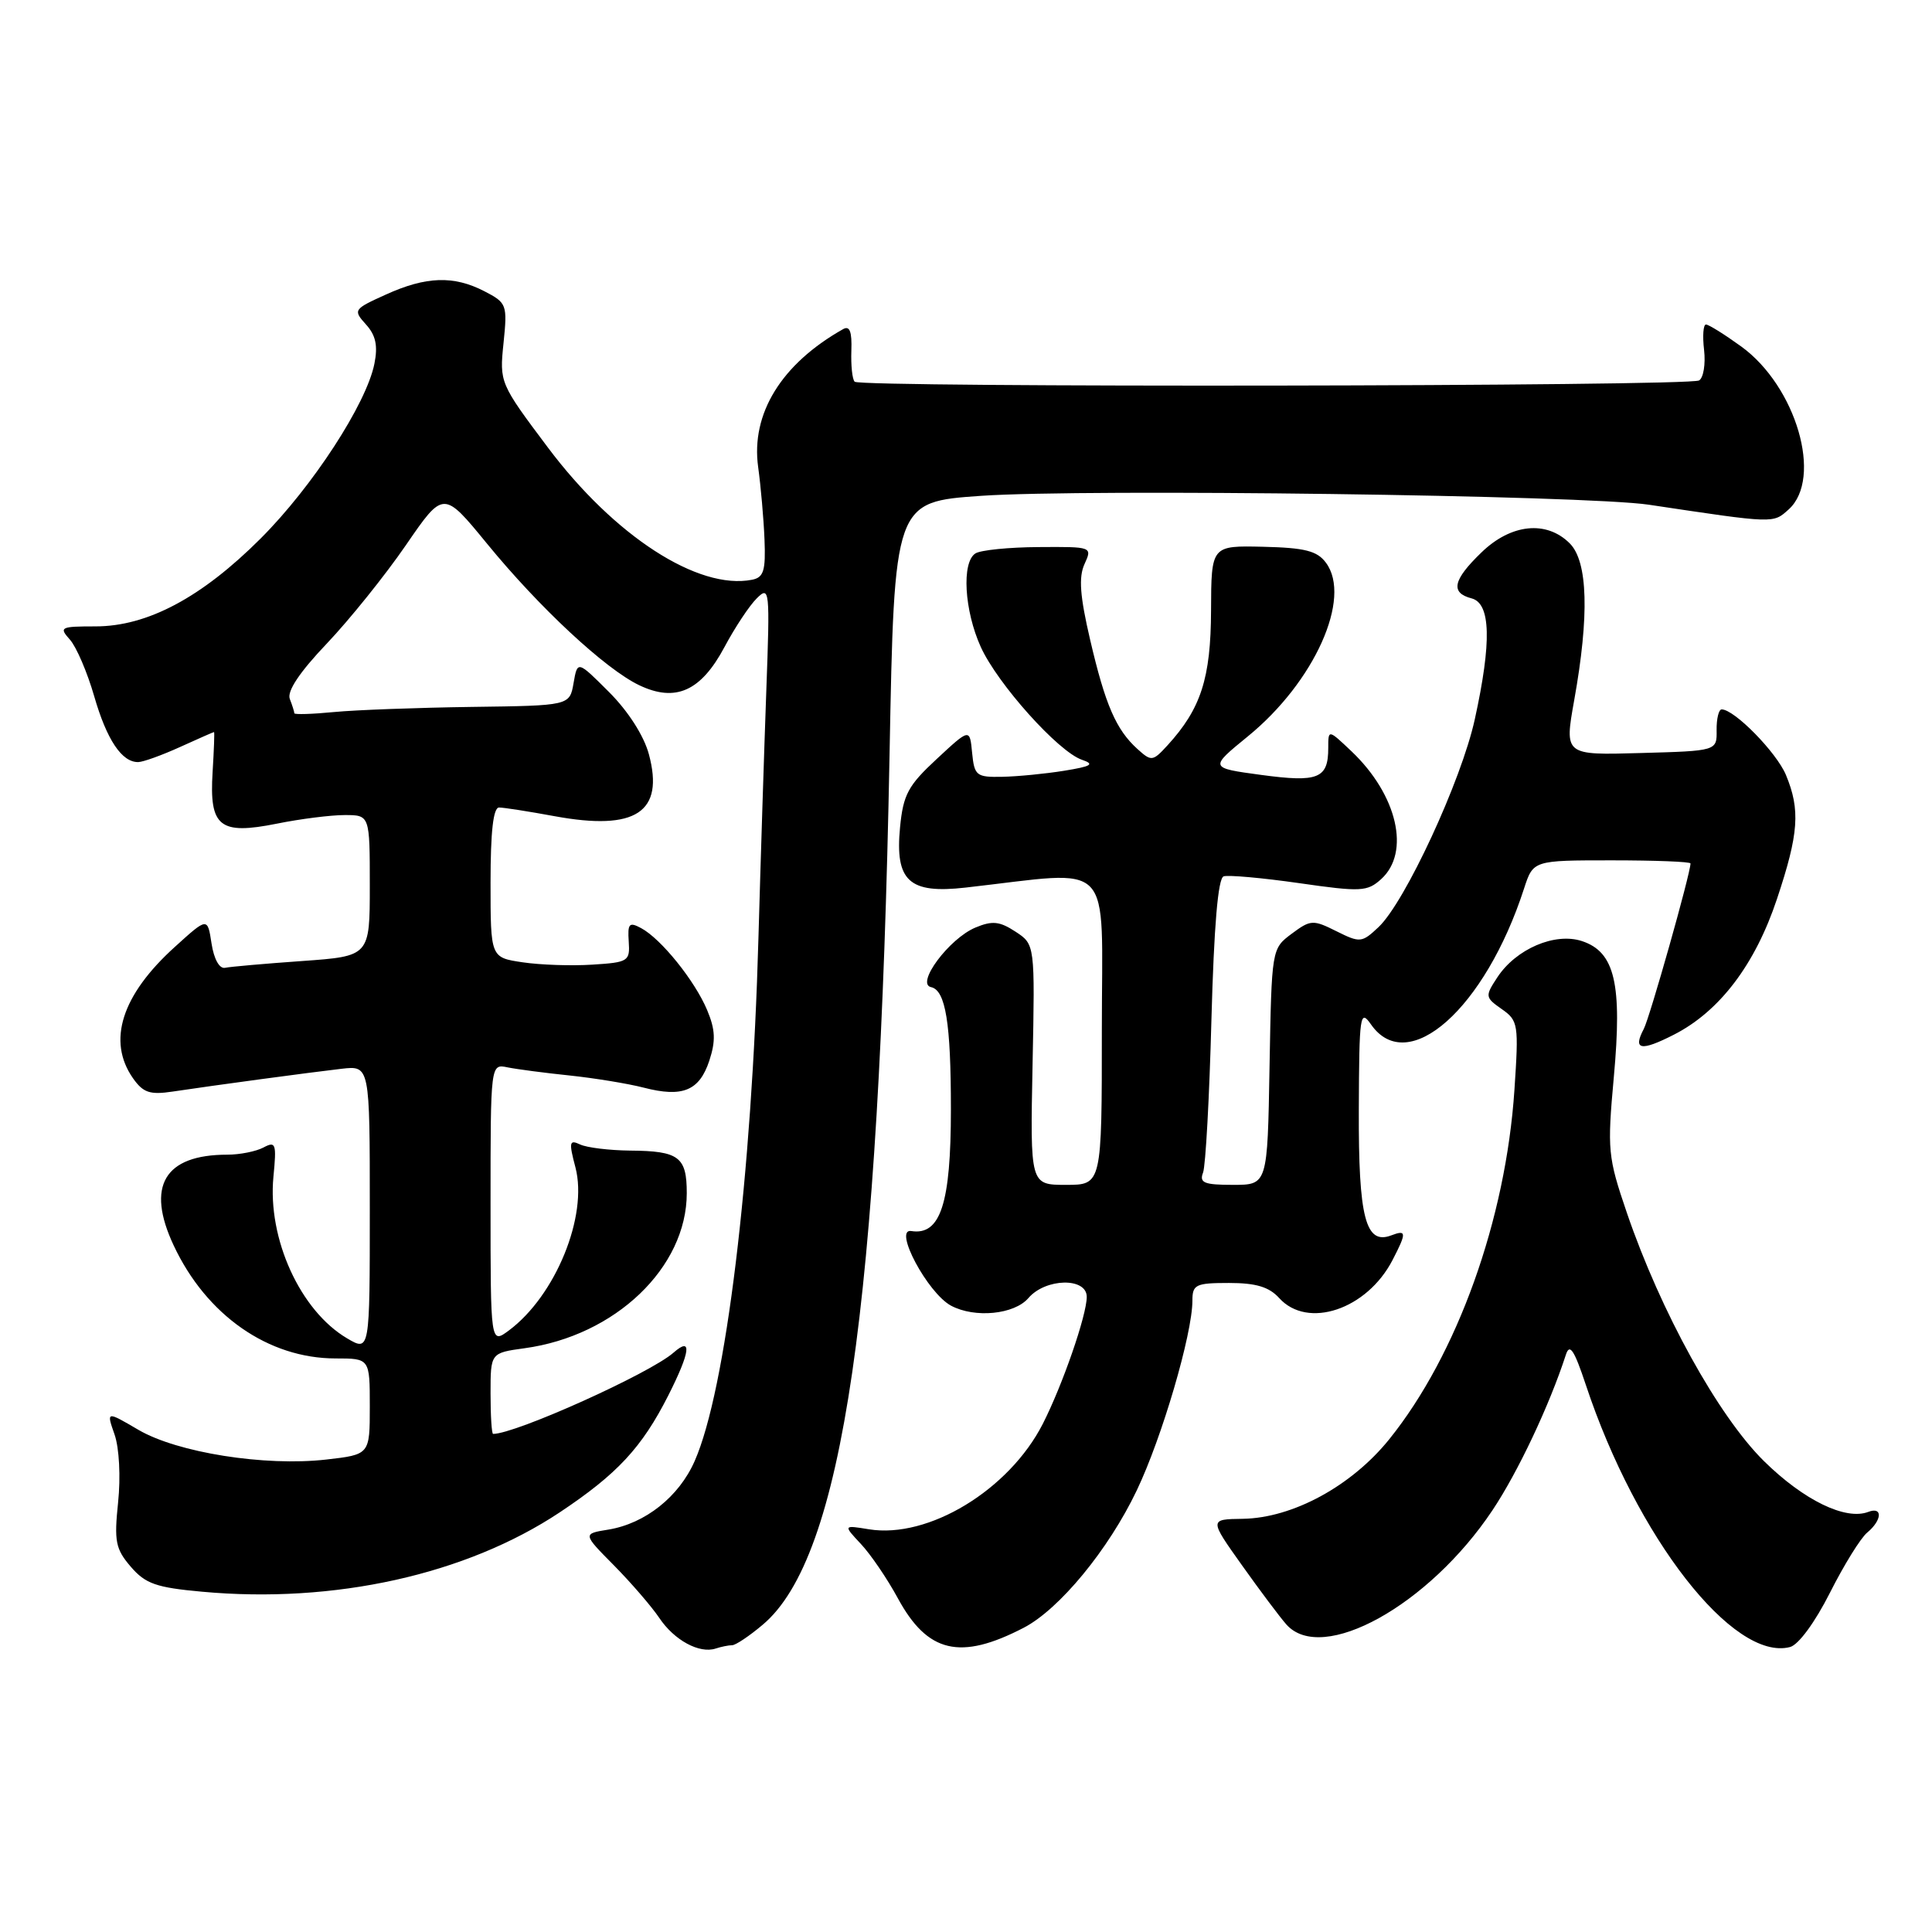 <?xml version="1.0" encoding="UTF-8" standalone="no"?>
<!DOCTYPE svg PUBLIC "-//W3C//DTD SVG 1.1//EN" "http://www.w3.org/Graphics/SVG/1.1/DTD/svg11.dtd" >
<svg xmlns="http://www.w3.org/2000/svg" xmlns:xlink="http://www.w3.org/1999/xlink" version="1.1" viewBox="0 0 256 256">
 <g >
 <path fill="currentColor"
d=" M 97.01 218.00 C 97.47 218.00 99.30 216.78 101.07 215.28 C 111.68 206.36 116.48 173.40 117.87 100.00 C 118.50 66.50 118.50 66.50 130.00 65.70 C 143.92 64.74 210.10 65.62 218.50 66.88 C 235.24 69.39 234.92 69.38 237.02 67.49 C 241.56 63.37 238.01 51.19 230.72 45.91 C 228.51 44.31 226.41 43.00 226.05 43.00 C 225.69 43.00 225.58 44.52 225.80 46.38 C 226.01 48.24 225.72 50.06 225.14 50.41 C 223.85 51.21 114.04 51.37 113.25 50.58 C 112.93 50.27 112.74 48.41 112.81 46.46 C 112.90 43.94 112.59 43.12 111.72 43.61 C 103.54 48.22 99.48 54.81 100.46 61.89 C 100.81 64.42 101.19 68.74 101.30 71.48 C 101.47 75.62 101.19 76.52 99.65 76.82 C 92.51 78.22 81.40 71.03 72.60 59.30 C 66.22 50.80 66.18 50.69 66.72 45.46 C 67.24 40.36 67.16 40.13 64.18 38.59 C 60.11 36.49 56.45 36.61 51.11 39.04 C 46.84 40.97 46.77 41.08 48.49 42.99 C 49.79 44.42 50.09 45.81 49.61 48.20 C 48.55 53.51 41.40 64.49 34.54 71.35 C 26.71 79.18 19.53 83.00 12.65 83.00 C 8.00 83.00 7.79 83.11 9.26 84.75 C 10.12 85.71 11.57 89.09 12.48 92.25 C 14.15 98.04 16.15 101.02 18.32 100.98 C 18.97 100.97 21.46 100.07 23.86 98.98 C 26.26 97.89 28.28 97.00 28.36 97.00 C 28.44 97.00 28.35 99.39 28.17 102.31 C 27.72 109.56 29.09 110.66 36.68 109.14 C 39.79 108.51 43.83 108.00 45.67 108.00 C 49.00 108.00 49.00 108.00 49.00 117.35 C 49.00 126.70 49.00 126.70 40.04 127.34 C 35.11 127.69 30.52 128.09 29.82 128.24 C 29.07 128.39 28.35 127.09 28.03 125.02 C 27.50 121.54 27.50 121.54 23.19 125.45 C 16.11 131.84 14.17 137.94 17.62 142.87 C 18.97 144.79 19.86 145.09 22.87 144.64 C 28.46 143.80 41.08 142.10 45.25 141.62 C 49.00 141.19 49.00 141.19 49.00 160.15 C 49.00 179.11 49.00 179.11 45.98 177.33 C 39.78 173.67 35.44 164.14 36.23 155.93 C 36.66 151.53 36.54 151.18 34.91 152.05 C 33.93 152.57 31.78 153.00 30.13 153.00 C 21.78 153.00 19.32 157.15 23.01 165.02 C 27.34 174.27 35.55 180.00 44.47 180.00 C 49.00 180.00 49.00 180.00 49.00 186.37 C 49.00 192.74 49.00 192.74 43.21 193.40 C 35.08 194.32 23.50 192.48 18.34 189.46 C 14.09 186.97 14.09 186.97 15.18 190.08 C 15.80 191.86 16.00 195.71 15.65 199.06 C 15.11 204.24 15.31 205.25 17.33 207.60 C 19.27 209.86 20.70 210.36 26.77 210.91 C 44.30 212.52 61.74 208.65 74.16 200.40 C 81.79 195.32 85.05 191.82 88.56 184.89 C 91.48 179.11 91.74 177.04 89.25 179.23 C 86.13 181.98 68.32 190.00 65.34 190.00 C 65.15 190.00 65.00 187.59 65.00 184.64 C 65.00 179.27 65.00 179.27 69.50 178.65 C 81.53 177.01 91.00 167.95 91.00 158.10 C 91.00 153.29 89.97 152.51 83.50 152.46 C 80.75 152.43 77.77 152.07 76.87 151.65 C 75.44 150.97 75.36 151.33 76.25 154.69 C 77.93 161.12 73.61 171.70 67.42 176.30 C 65.00 178.09 65.00 178.09 65.00 159.53 C 65.00 140.96 65.00 140.96 67.25 141.43 C 68.49 141.68 72.20 142.17 75.50 142.51 C 78.80 142.86 83.21 143.58 85.30 144.12 C 90.44 145.45 92.67 144.54 93.99 140.54 C 94.85 137.91 94.79 136.44 93.70 133.84 C 92.07 129.95 87.59 124.39 84.95 122.98 C 83.37 122.13 83.15 122.37 83.31 124.75 C 83.49 127.37 83.27 127.52 78.50 127.82 C 75.75 128.00 71.59 127.86 69.25 127.51 C 65.00 126.88 65.00 126.88 65.00 116.94 C 65.00 110.19 65.36 107.00 66.13 107.00 C 66.76 107.00 70.07 107.52 73.49 108.15 C 84.25 110.13 88.05 107.63 85.98 99.94 C 85.32 97.49 83.24 94.24 80.71 91.71 C 76.52 87.52 76.52 87.52 76.00 90.51 C 75.48 93.50 75.48 93.50 62.49 93.67 C 55.35 93.77 47.14 94.07 44.25 94.35 C 41.36 94.63 39.00 94.70 39.00 94.51 C 39.00 94.32 38.73 93.46 38.40 92.61 C 38.01 91.59 39.71 89.05 43.30 85.28 C 46.32 82.10 51.04 76.23 53.78 72.24 C 58.76 64.99 58.76 64.99 64.51 72.01 C 71.46 80.51 80.23 88.67 84.71 90.80 C 89.52 93.09 92.87 91.59 95.99 85.75 C 97.37 83.16 99.30 80.24 100.28 79.28 C 101.98 77.59 102.03 78.11 101.54 91.51 C 101.26 99.20 100.79 113.92 100.50 124.20 C 99.62 156.01 96.18 184.21 92.05 193.59 C 89.97 198.33 85.49 201.88 80.61 202.68 C 77.20 203.23 77.20 203.23 81.35 207.42 C 83.63 209.73 86.33 212.86 87.35 214.37 C 89.33 217.34 92.67 219.15 94.83 218.44 C 95.56 218.20 96.54 218.00 97.01 218.00 Z  M 135.64 215.69 C 140.37 213.24 146.88 205.34 150.62 197.50 C 153.97 190.50 158.00 176.75 158.00 172.34 C 158.00 170.21 158.43 170.00 162.85 170.00 C 166.42 170.00 168.16 170.52 169.50 172.00 C 173.26 176.16 181.13 173.52 184.52 166.96 C 186.40 163.33 186.38 162.92 184.36 163.69 C 180.94 165.00 180.00 161.36 180.05 147.06 C 180.10 134.44 180.21 133.66 181.67 135.75 C 186.55 142.74 196.79 133.64 201.94 117.75 C 203.16 114.00 203.16 114.00 213.58 114.00 C 219.31 114.00 224.00 114.18 224.00 114.41 C 224.00 115.74 218.61 134.81 217.81 136.34 C 216.33 139.13 217.41 139.34 221.80 137.10 C 227.85 134.02 232.57 127.80 235.46 119.11 C 238.35 110.45 238.57 107.31 236.64 102.67 C 235.38 99.68 229.82 94.00 228.13 94.00 C 227.74 94.00 227.44 95.24 227.46 96.75 C 227.50 99.50 227.50 99.50 217.39 99.78 C 207.29 100.07 207.29 100.07 208.59 92.78 C 210.61 81.53 210.40 74.40 208.00 72.00 C 204.92 68.92 200.22 69.40 196.30 73.20 C 192.51 76.86 192.15 78.55 195.00 79.29 C 197.53 79.95 197.67 85.05 195.42 95.30 C 193.65 103.41 186.17 119.55 182.66 122.85 C 180.45 124.93 180.21 124.95 177.08 123.39 C 173.98 121.84 173.66 121.86 171.15 123.73 C 168.50 125.71 168.50 125.73 168.22 141.36 C 167.95 157.00 167.95 157.00 163.37 157.00 C 159.56 157.00 158.89 156.73 159.41 155.38 C 159.75 154.49 160.25 145.38 160.52 135.13 C 160.86 122.69 161.39 116.37 162.14 116.12 C 162.76 115.92 167.25 116.32 172.14 117.02 C 180.34 118.20 181.17 118.15 183.01 116.49 C 186.92 112.95 185.16 105.33 179.09 99.56 C 176.00 96.63 176.00 96.63 176.00 99.11 C 176.00 103.17 174.67 103.70 167.11 102.68 C 160.23 101.75 160.23 101.75 165.35 97.57 C 174.16 90.39 179.18 79.23 175.69 74.56 C 174.53 72.99 172.89 72.58 167.37 72.45 C 160.50 72.29 160.50 72.29 160.47 80.89 C 160.44 89.87 159.13 93.91 154.71 98.75 C 152.74 100.90 152.57 100.92 150.72 99.25 C 147.88 96.68 146.46 93.40 144.45 84.78 C 143.10 79.00 142.91 76.48 143.70 74.75 C 144.75 72.45 144.72 72.44 137.63 72.49 C 133.71 72.51 129.94 72.89 129.25 73.33 C 127.40 74.50 127.77 80.90 129.96 85.73 C 132.19 90.63 140.22 99.59 143.35 100.67 C 145.09 101.26 144.65 101.54 141.00 102.13 C 138.53 102.53 134.84 102.89 132.81 102.93 C 129.37 103.00 129.11 102.79 128.81 99.75 C 128.50 96.50 128.50 96.50 124.12 100.57 C 120.32 104.09 119.68 105.29 119.26 109.63 C 118.58 116.74 120.45 118.46 127.94 117.61 C 147.93 115.36 146.00 113.36 146.00 136.36 C 146.00 157.00 146.00 157.00 141.25 157.00 C 136.50 157.00 136.50 157.00 136.82 141.07 C 137.14 125.14 137.14 125.14 134.56 123.45 C 132.45 122.07 131.49 121.97 129.24 122.91 C 125.76 124.37 121.30 130.36 123.37 130.80 C 125.30 131.22 126.00 135.54 126.00 146.98 C 126.00 159.48 124.62 163.73 120.75 163.12 C 118.32 162.73 122.91 171.34 126.02 173.01 C 129.17 174.69 134.40 174.18 136.27 172.00 C 138.54 169.35 144.00 169.24 144.00 171.84 C 144.00 174.27 140.79 183.54 138.17 188.68 C 133.69 197.44 123.02 203.91 115.15 202.64 C 111.73 202.08 111.73 202.08 114.07 204.58 C 115.36 205.95 117.56 209.18 118.96 211.76 C 122.90 219.03 127.23 220.05 135.64 215.69 Z  M 242.47 211.06 C 244.32 207.39 246.54 203.79 247.42 203.07 C 249.39 201.43 249.49 199.60 247.57 200.33 C 244.55 201.49 239.02 198.80 233.75 193.62 C 227.69 187.65 220.06 173.84 215.57 160.71 C 213.04 153.29 212.96 152.41 213.84 142.71 C 214.97 130.36 213.98 126.14 209.62 124.70 C 206.04 123.52 200.88 125.73 198.40 129.51 C 196.76 132.01 196.78 132.16 198.99 133.71 C 201.18 135.24 201.25 135.72 200.67 144.41 C 199.53 161.56 193.11 179.49 184.09 190.70 C 179.10 196.90 171.29 201.15 164.67 201.25 C 160.23 201.31 160.23 201.31 164.57 207.41 C 166.95 210.76 169.60 214.29 170.45 215.25 C 175.17 220.57 189.34 212.73 197.75 200.13 C 201.12 195.09 205.31 186.22 207.49 179.50 C 207.99 177.96 208.59 178.87 210.13 183.50 C 216.84 203.72 229.68 220.20 237.19 218.24 C 238.31 217.95 240.50 214.96 242.47 211.06 Z "/>
</g>
</svg>